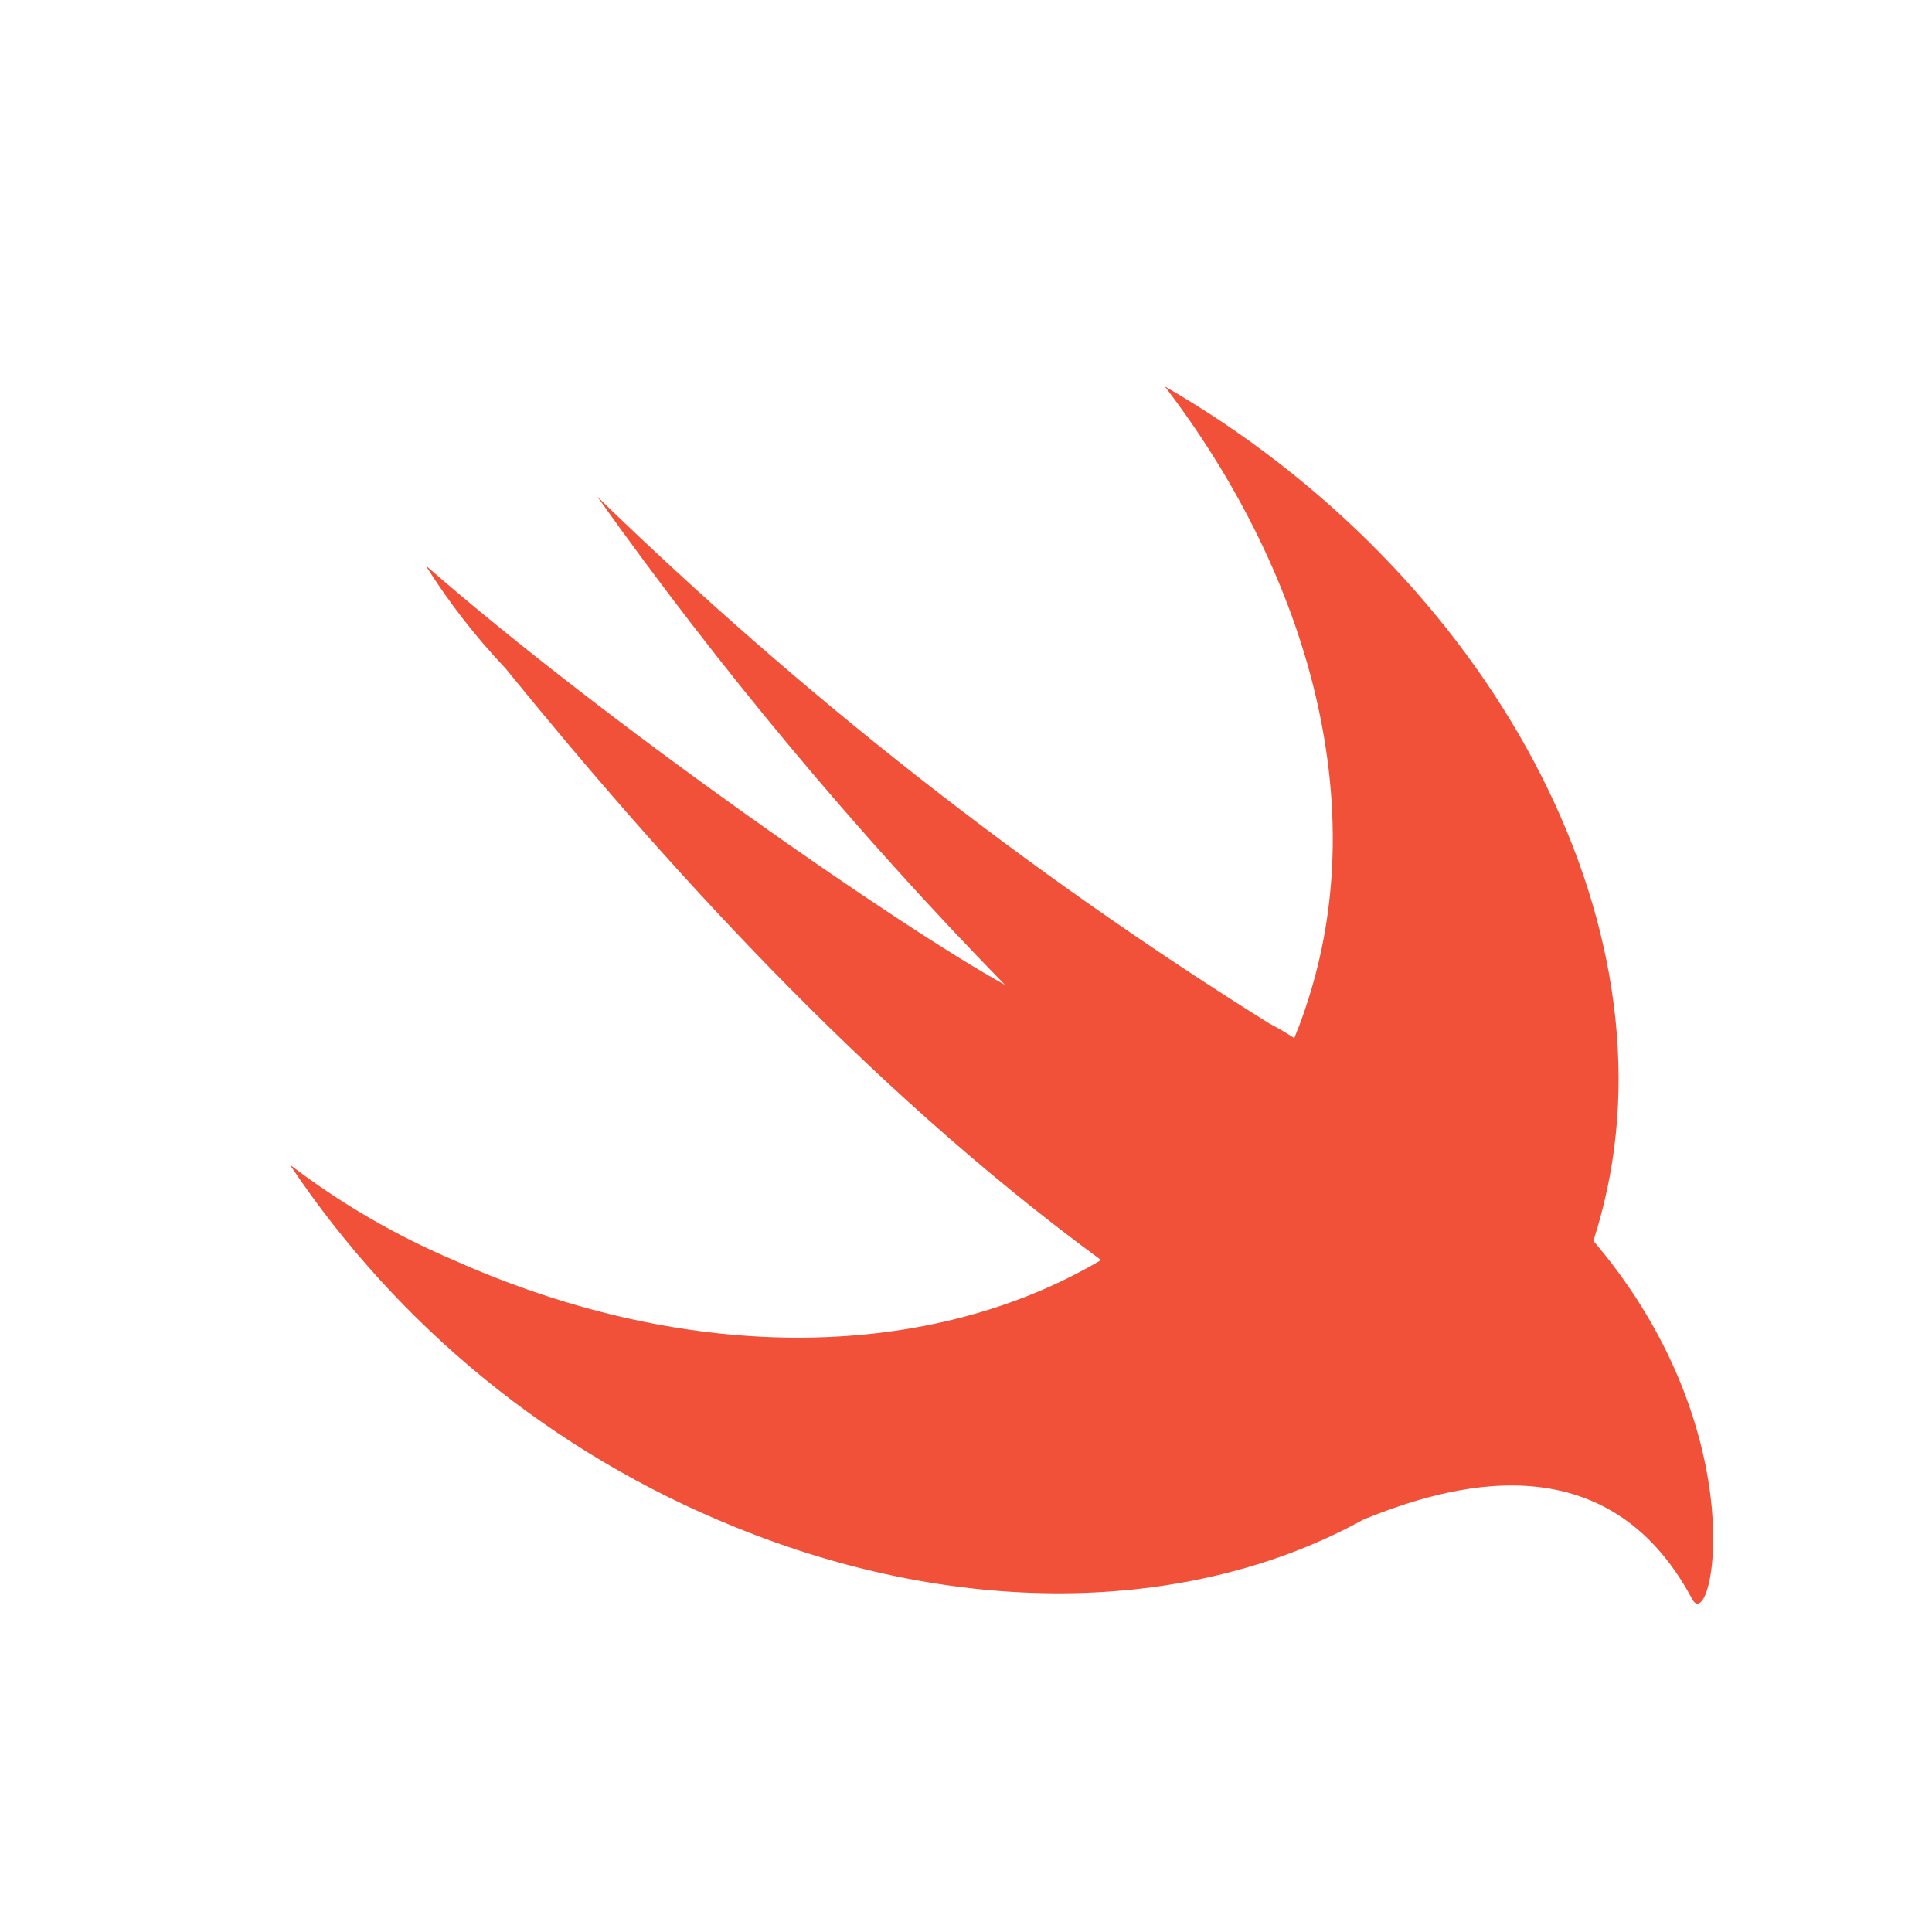 <svg viewBox="0 0 20 20" fill="none" xmlns="http://www.w3.org/2000/svg">
<path d="M14.119 15.728C12.383 16.686 9.997 16.784 7.595 15.802C5.723 15.042 4.122 13.737 3 12.056C3.521 12.455 4.091 12.787 4.695 13.044C7.175 14.153 9.653 14.077 11.398 13.044C8.914 11.222 6.805 8.853 5.233 6.919C4.923 6.592 4.646 6.235 4.406 5.853C6.306 7.511 9.328 9.603 10.403 10.195C8.868 8.623 7.458 6.933 6.184 5.142C8.301 7.199 10.63 9.026 13.133 10.591C13.244 10.65 13.33 10.7 13.398 10.747C13.472 10.568 13.535 10.385 13.588 10.198C14.167 8.184 13.505 5.895 12.058 4C15.408 5.933 17.4 9.564 16.566 12.605C16.544 12.688 16.52 12.761 16.495 12.847L16.525 12.881C18.18 14.855 17.725 16.944 17.517 16.553C16.619 14.869 14.958 15.389 14.119 15.728Z" fill="#F05138"/>
</svg>
